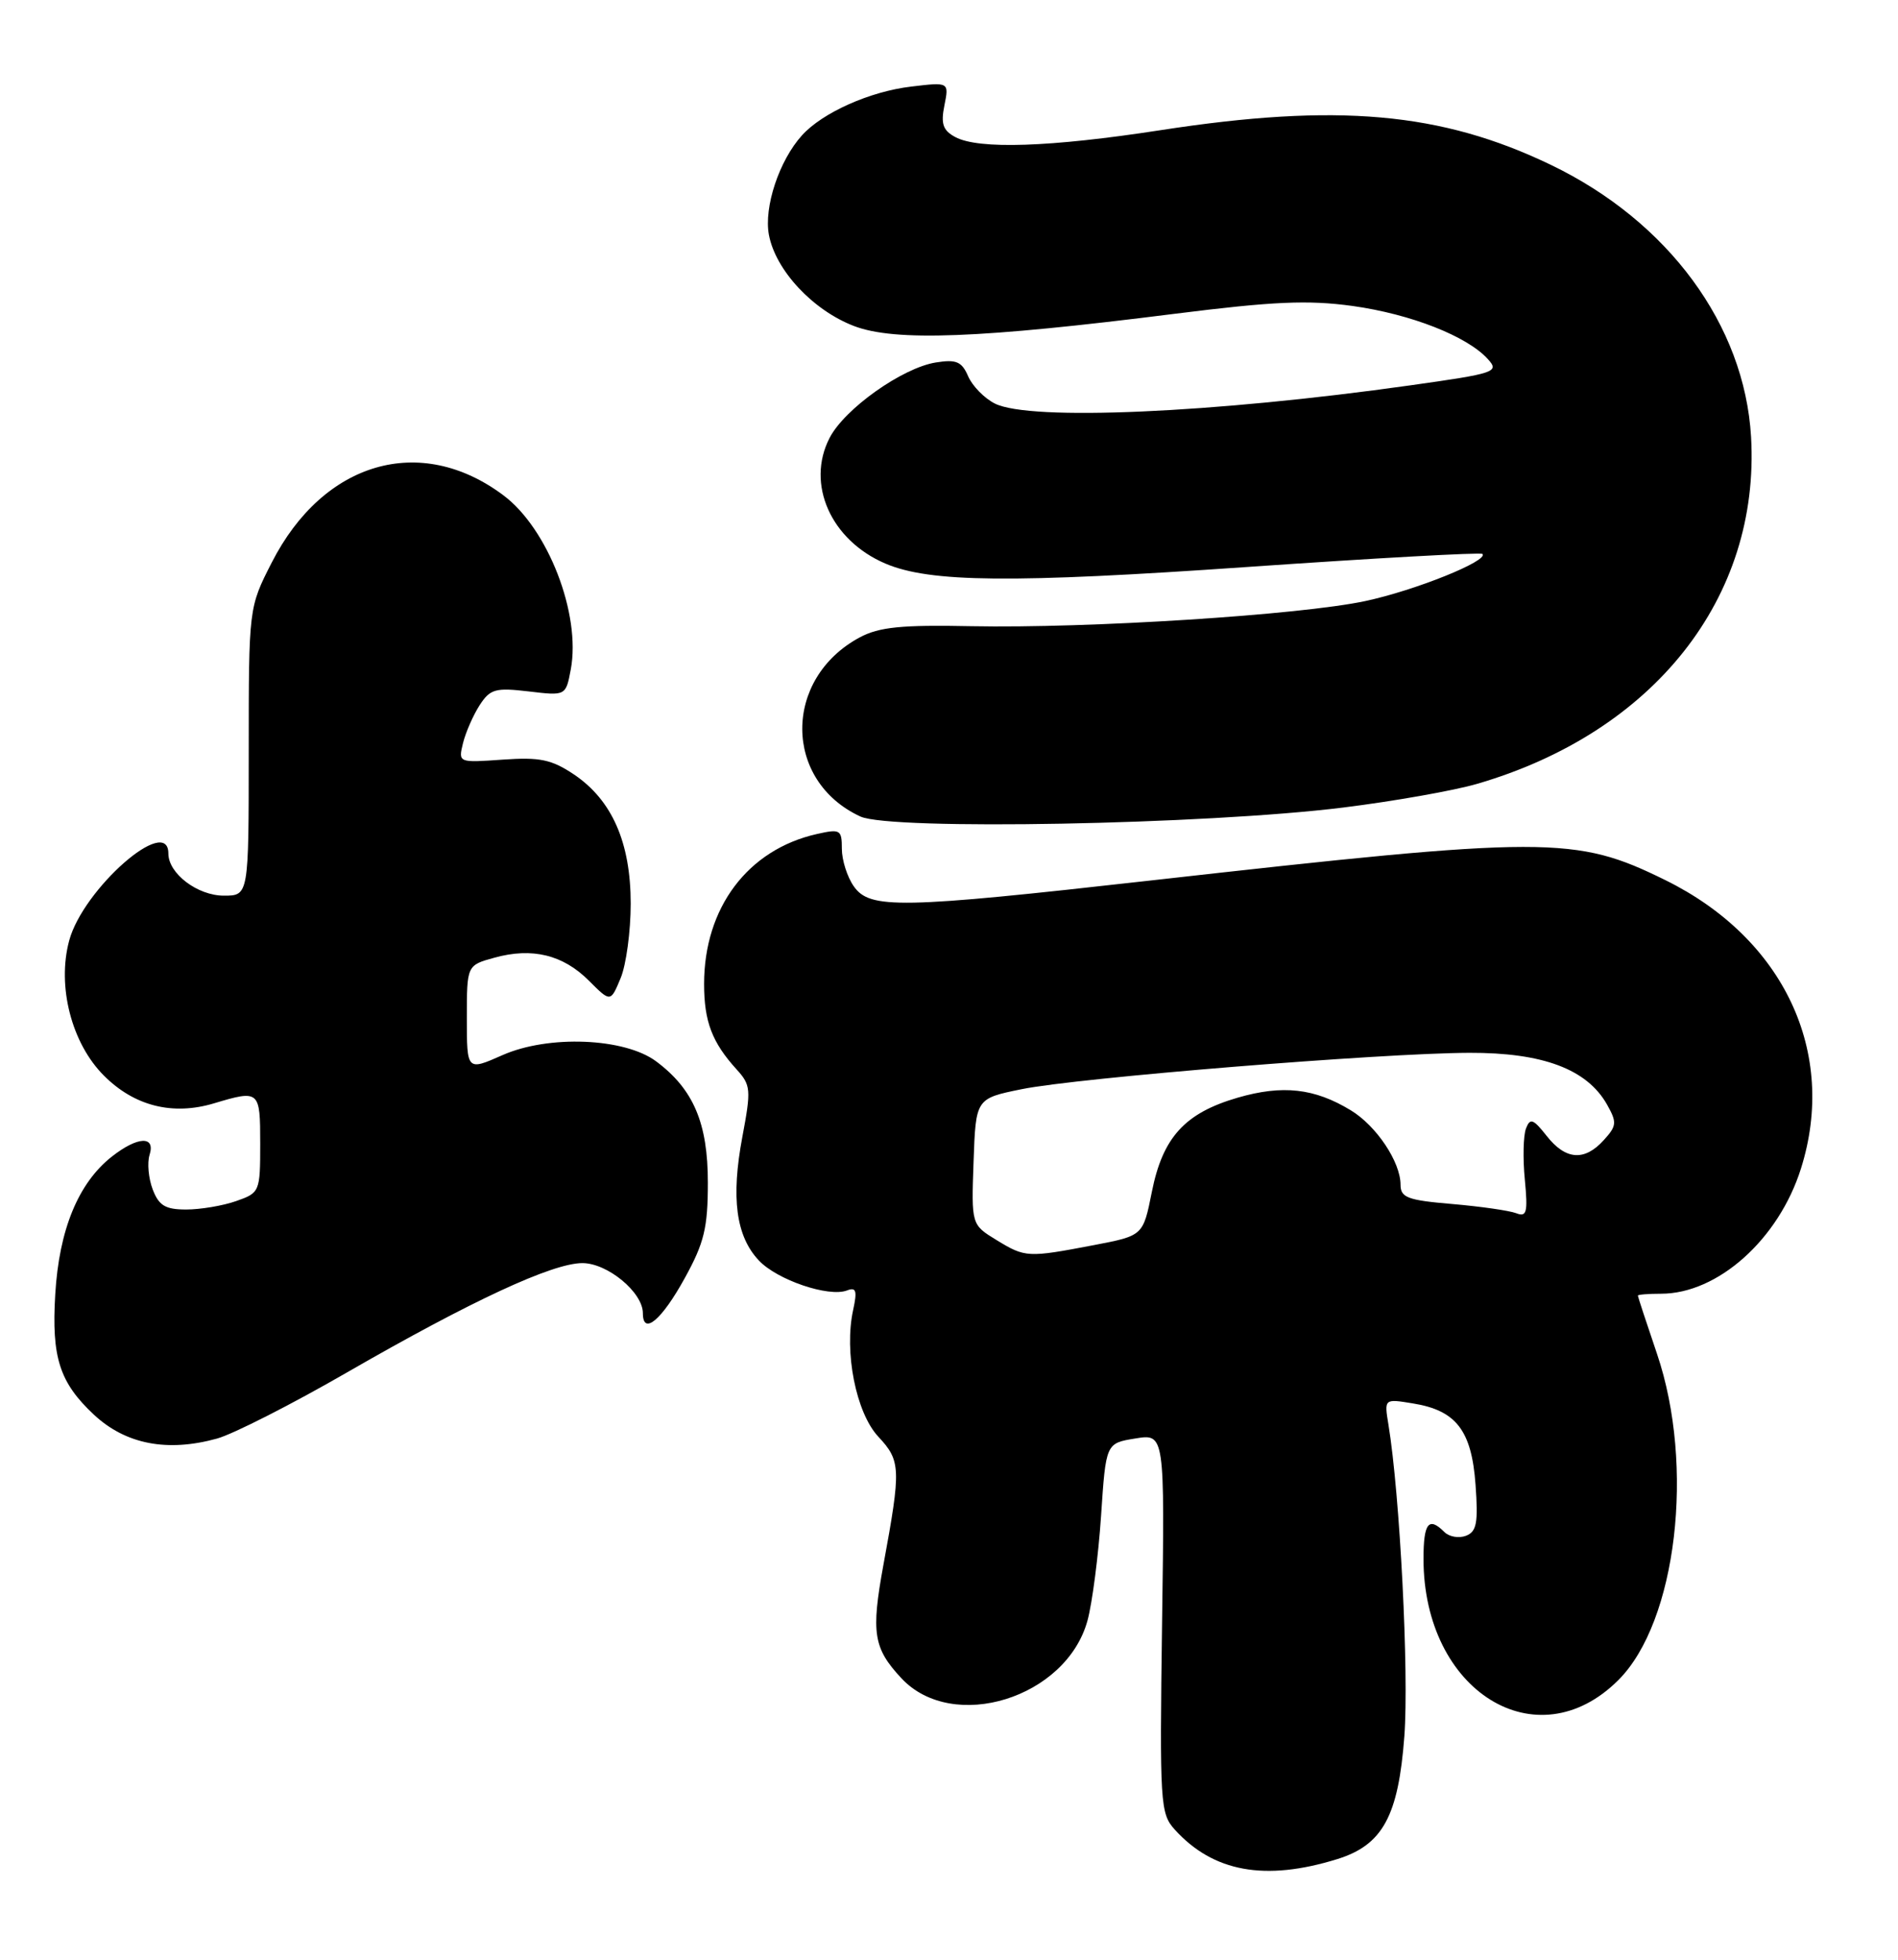 <?xml version="1.0" encoding="UTF-8" standalone="no"?>
<!DOCTYPE svg PUBLIC "-//W3C//DTD SVG 1.1//EN" "http://www.w3.org/Graphics/SVG/1.1/DTD/svg11.dtd" >
<svg xmlns="http://www.w3.org/2000/svg" xmlns:xlink="http://www.w3.org/1999/xlink" version="1.1" viewBox="0 0 248 256">
 <g >
 <path fill="currentColor"
d=" M 174.72 242.86 C 180.66 241.02 182.72 237.25 183.50 226.79 C 184.11 218.52 182.92 195.22 181.42 186.11 C 180.86 182.71 180.86 182.71 184.62 183.33 C 190.27 184.24 192.29 186.86 192.80 193.95 C 193.16 198.93 192.95 200.08 191.55 200.62 C 190.62 200.97 189.36 200.76 188.73 200.13 C 186.68 198.08 186.00 198.94 186.00 203.63 C 186.00 220.93 200.81 230.13 211.47 219.46 C 219.08 211.86 221.48 191.50 216.51 176.85 C 215.14 172.81 214.01 169.39 214.01 169.25 C 214.00 169.11 215.37 169.00 217.04 169.00 C 224.46 169.00 232.41 161.89 235.32 152.65 C 240.10 137.50 233.09 122.60 217.60 114.97 C 205.83 109.18 202.27 109.18 150.17 115.04 C 117.57 118.71 113.66 118.78 111.56 115.78 C 110.70 114.56 110.00 112.35 110.00 110.88 C 110.00 108.38 109.79 108.26 106.73 108.95 C 97.71 110.98 92.00 118.58 92.00 128.53 C 92.00 133.44 93.04 136.17 96.25 139.70 C 98.11 141.75 98.16 142.33 97.00 148.50 C 95.50 156.46 96.16 161.48 99.15 164.65 C 101.54 167.20 108.28 169.49 110.68 168.57 C 111.87 168.11 112.02 168.61 111.48 171.10 C 110.27 176.59 111.85 184.55 114.76 187.67 C 117.71 190.83 117.75 191.82 115.43 204.42 C 113.80 213.32 114.12 215.31 117.79 219.24 C 124.51 226.42 139.34 221.81 142.10 211.68 C 142.72 209.38 143.52 203.23 143.87 198.01 C 144.50 188.53 144.50 188.53 148.34 187.91 C 152.19 187.28 152.19 187.28 151.84 212.04 C 151.52 235.60 151.60 236.90 153.49 238.99 C 158.51 244.54 165.29 245.78 174.72 242.86 Z  M 28.36 187.92 C 30.48 187.33 38.13 183.44 45.36 179.27 C 61.59 169.92 72.18 165.00 76.10 165.00 C 79.38 165.00 84.00 168.82 84.00 171.54 C 84.00 174.51 86.46 172.45 89.49 166.93 C 92.01 162.36 92.49 160.39 92.49 154.50 C 92.50 146.72 90.61 142.28 85.74 138.65 C 81.61 135.57 71.66 135.17 65.64 137.84 C 61.00 139.89 61.00 139.89 61.00 132.99 C 61.00 126.09 61.00 126.09 64.62 125.10 C 69.53 123.74 73.57 124.72 76.95 128.11 C 79.78 130.94 79.78 130.94 81.10 127.76 C 81.82 126.02 82.41 121.65 82.41 118.05 C 82.41 110.06 79.97 104.52 75.00 101.17 C 72.07 99.21 70.55 98.89 65.69 99.23 C 59.88 99.64 59.87 99.64 60.50 97.07 C 60.85 95.66 61.83 93.43 62.67 92.12 C 64.05 90.00 64.73 89.81 69.07 90.32 C 73.93 90.90 73.93 90.90 74.58 87.45 C 75.93 80.23 71.60 69.04 65.76 64.69 C 54.93 56.59 42.25 60.28 35.51 73.48 C 32.50 79.37 32.50 79.37 32.50 98.19 C 32.50 117.00 32.50 117.00 29.25 117.00 C 25.81 117.00 22.00 114.11 22.00 111.50 C 22.00 106.34 10.85 116.12 9.04 122.87 C 7.43 128.83 9.35 136.29 13.58 140.51 C 17.55 144.49 22.56 145.75 27.96 144.13 C 33.91 142.35 34.00 142.43 34.00 149.40 C 34.00 155.68 33.94 155.82 30.85 156.90 C 29.12 157.51 26.18 158.00 24.33 158.00 C 21.60 158.00 20.76 157.49 19.95 155.37 C 19.40 153.92 19.22 151.90 19.54 150.87 C 20.35 148.33 17.98 148.44 14.61 151.09 C 10.23 154.54 7.72 160.63 7.22 169.07 C 6.72 177.32 7.78 180.60 12.27 184.80 C 16.42 188.67 21.85 189.72 28.36 187.92 Z  M 175.50 105.49 C 182.10 104.67 189.95 103.28 192.95 102.41 C 216.10 95.69 230.01 78.09 228.80 57.07 C 227.95 42.46 217.99 28.92 202.65 21.54 C 188.31 14.64 174.75 13.44 151.61 17.01 C 137.22 19.23 127.89 19.54 124.83 17.91 C 123.21 17.04 122.91 16.19 123.40 13.77 C 124.01 10.72 124.01 10.72 119.07 11.31 C 113.68 11.94 107.47 14.71 104.79 17.68 C 101.81 20.97 99.79 27.06 100.47 30.68 C 101.34 35.31 106.21 40.53 111.59 42.59 C 116.94 44.63 128.04 44.21 153.50 40.99 C 166.39 39.37 170.91 39.17 176.74 39.97 C 184.34 41.03 191.71 43.92 194.41 46.91 C 195.94 48.59 195.42 48.77 184.26 50.34 C 158.52 53.97 134.59 55.02 130.00 52.72 C 128.62 52.03 127.05 50.42 126.50 49.15 C 125.67 47.23 124.95 46.92 122.28 47.35 C 117.90 48.05 110.36 53.40 108.40 57.20 C 105.29 63.22 108.56 70.58 115.69 73.62 C 121.51 76.10 132.21 76.20 162.90 74.07 C 179.61 72.91 193.47 72.14 193.70 72.36 C 194.57 73.24 184.91 77.13 178.38 78.52 C 169.83 80.34 142.19 82.10 126.94 81.80 C 117.78 81.61 114.87 81.91 112.34 83.26 C 102.29 88.65 102.33 102.00 112.42 106.66 C 116.37 108.49 157.55 107.72 175.50 105.49 Z  M 130.21 161.99 C 126.92 159.98 126.92 159.98 127.21 151.74 C 127.50 143.50 127.50 143.50 133.50 142.28 C 140.90 140.78 180.44 137.57 192.00 137.53 C 201.59 137.50 207.35 139.66 209.97 144.27 C 211.29 146.62 211.26 147.06 209.56 148.93 C 207.04 151.72 204.57 151.54 202.09 148.38 C 200.33 146.15 199.93 146.01 199.39 147.42 C 199.04 148.34 198.97 151.34 199.24 154.09 C 199.65 158.40 199.49 159.02 198.11 158.48 C 197.22 158.14 193.46 157.60 189.75 157.28 C 183.92 156.79 183.00 156.44 183.00 154.76 C 183.00 151.79 179.85 147.07 176.50 145.04 C 171.75 142.15 167.58 141.69 161.72 143.39 C 154.81 145.40 151.92 148.57 150.50 155.72 C 149.36 161.42 149.36 161.42 142.93 162.65 C 134.27 164.30 133.98 164.29 130.21 161.99 Z "/>
</g>
</svg>